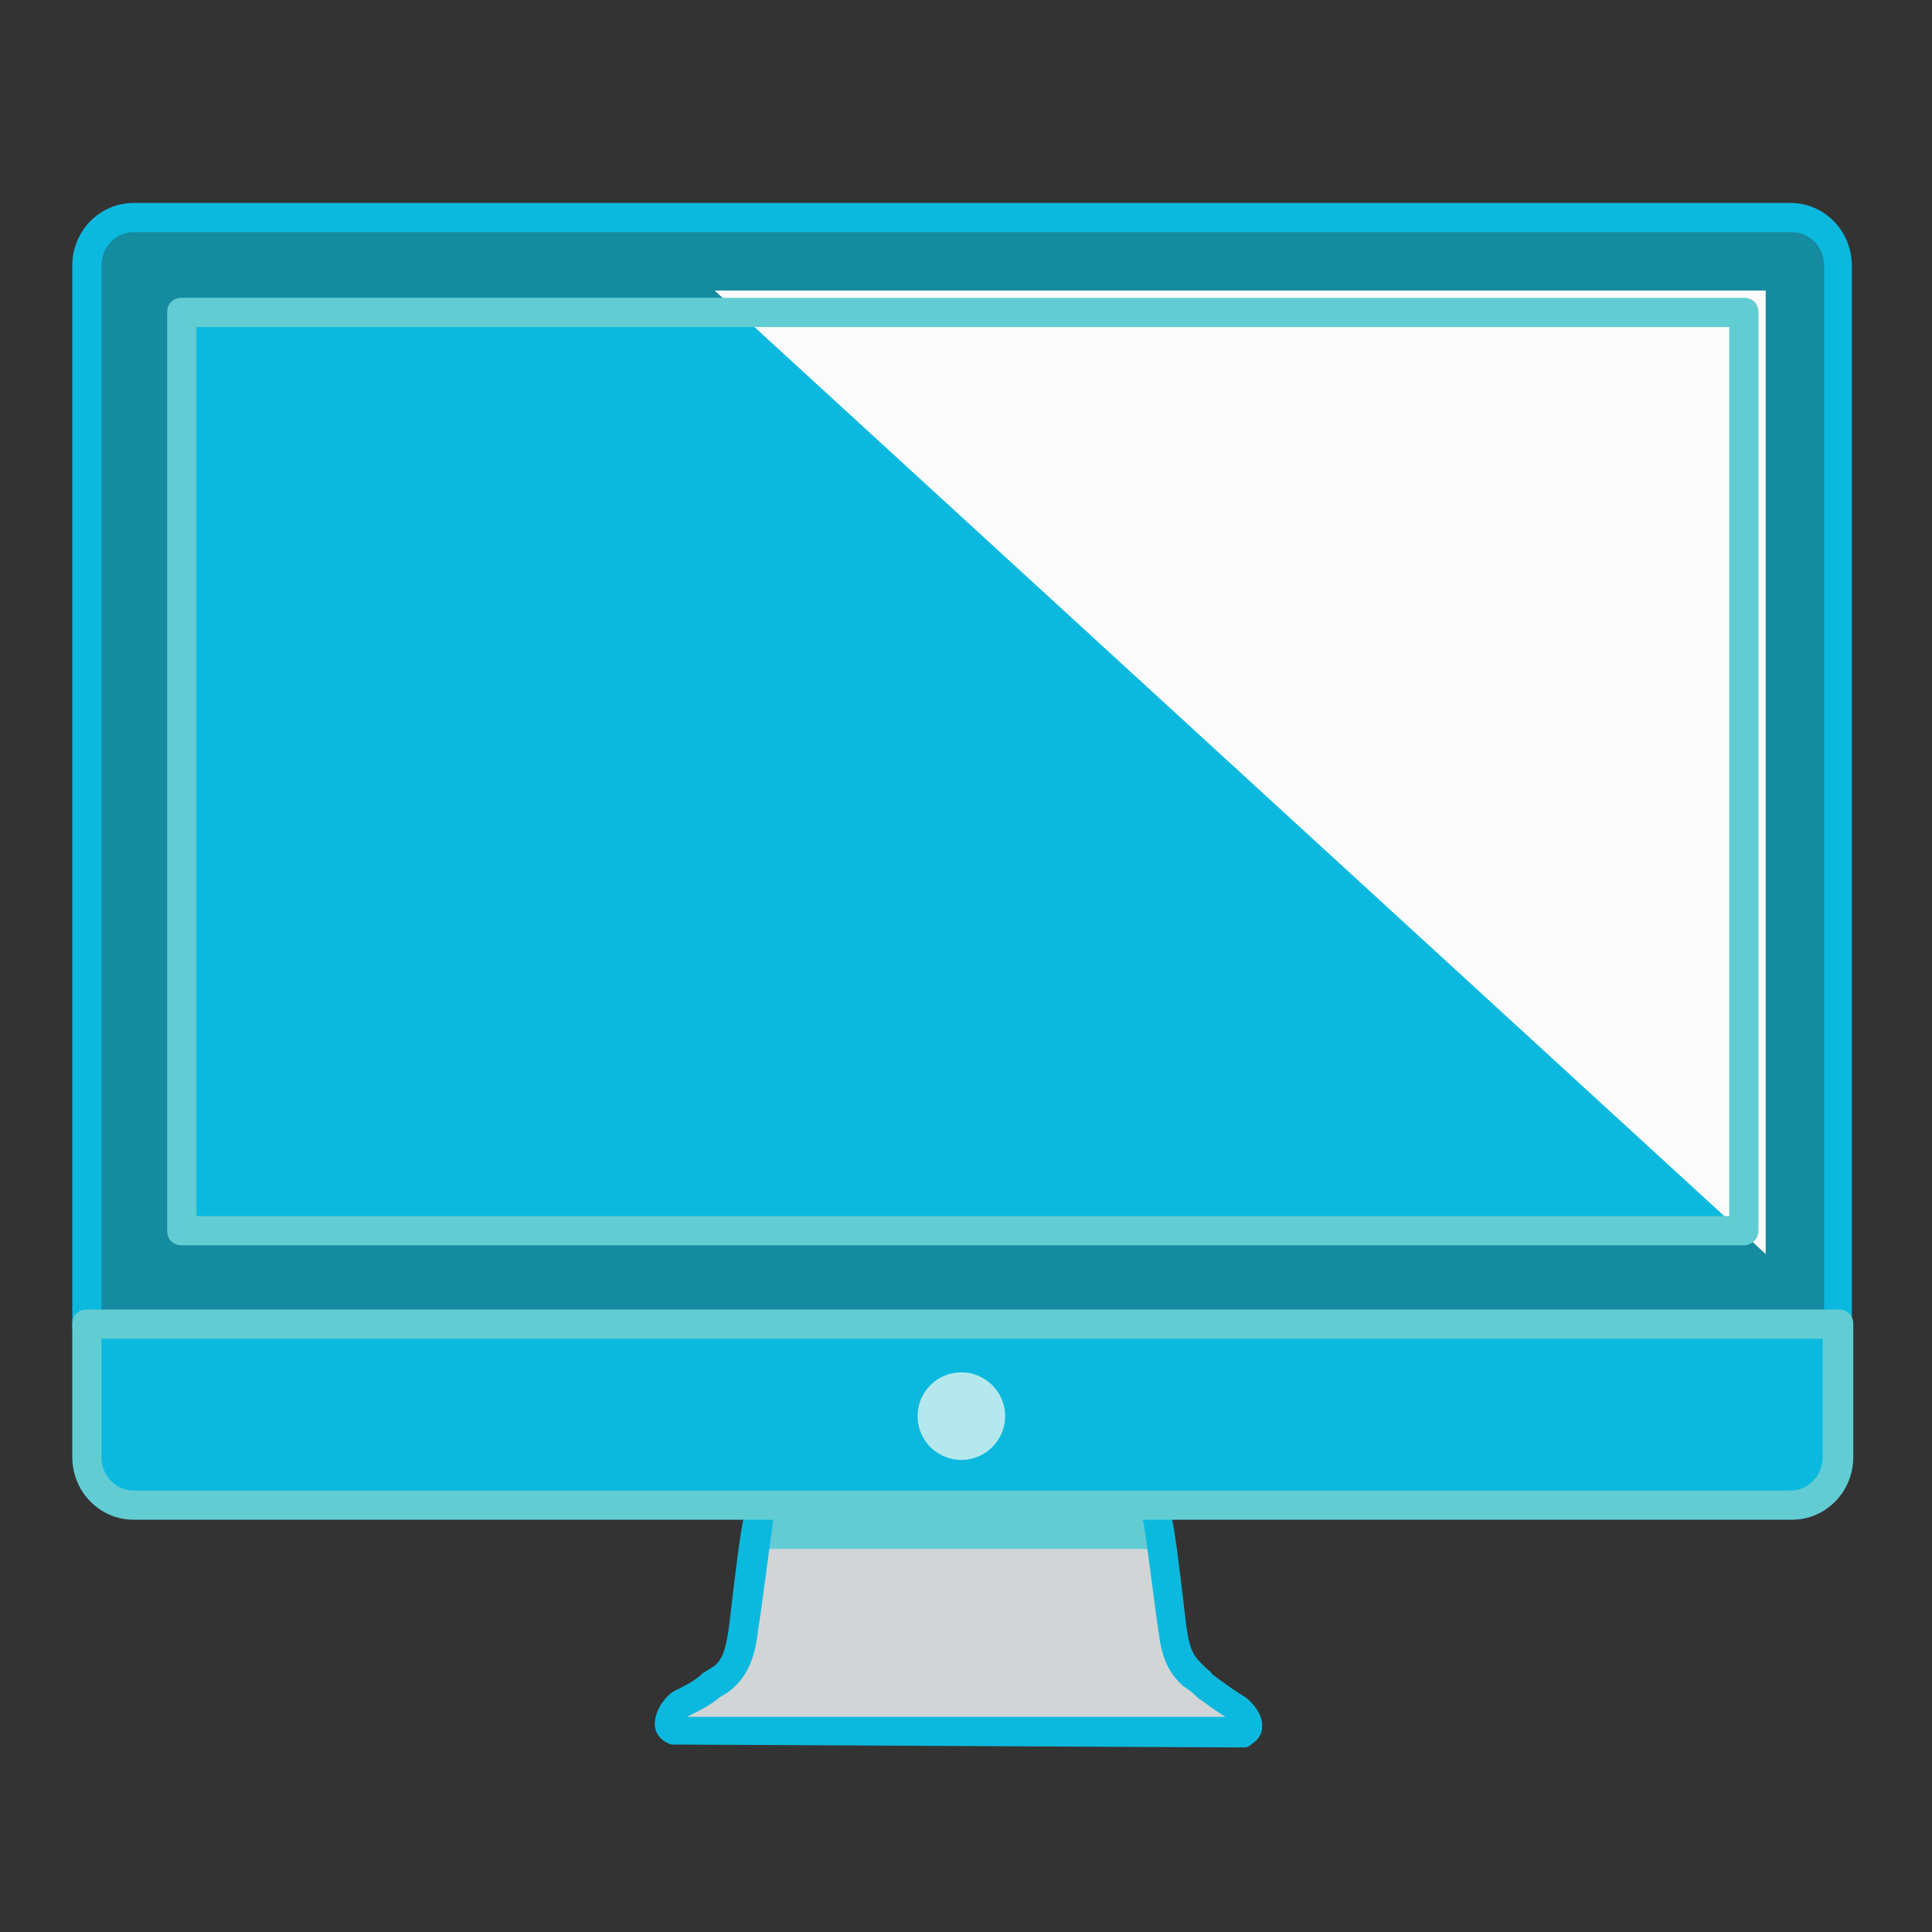 <svg xmlns="http://www.w3.org/2000/svg" width="41" height="41" viewBox="0 0 41 41" fill="none">
  <rect x="0" y="0" width="41" height="41" fill="#333333" stroke="none"/>
  <path d="M16.219 31.942C16.188 31.942 15.878 34.42 15.847 34.482C15.785 35.009 15.692 35.319 15.413 35.566C15.32 35.659 15.227 35.69 15.134 35.752C14.918 35.907 14.732 36 14.484 36.155C14.298 36.248 14.081 36.62 14.298 36.713H26.566C26.783 36.62 26.566 36.279 26.38 36.186C26.133 36.031 25.947 35.907 25.73 35.721C25.637 35.659 25.544 35.566 25.451 35.473C25.203 35.225 25.079 35.009 25.017 34.482C25.017 34.42 24.645 31.725 24.645 31.942" fill="#D2D5D6"/>
  <path d="M39.021 28.131V5.638C39.021 5.081 38.587 4.616 38.029 4.616H2.835C2.277 4.616 1.844 5.081 1.844 5.638V28.162" fill="#158BA0"/>
  <path d="M3.857 6.63H37.007V26.117H3.857V6.63Z" fill="#0CB9DE"/>
  <path d="M15.165 6.165L37.471 26.613V6.165H15.165Z" fill="#FAFBFA"/>
  <path d="M1.844 28.1V30.919C1.844 31.477 2.277 31.942 2.835 31.942H37.998C38.556 31.942 38.99 31.477 38.99 30.919V28.1" fill="#0CB9DE"/>
  <path d="M19.472 30.053C19.472 30.299 19.57 30.535 19.744 30.71C19.918 30.884 20.155 30.982 20.401 30.982C20.648 30.982 20.884 30.884 21.058 30.71C21.233 30.535 21.331 30.299 21.331 30.053C21.331 29.806 21.233 29.57 21.058 29.395C20.884 29.221 20.648 29.123 20.401 29.123C20.155 29.123 19.918 29.221 19.744 29.395C19.57 29.57 19.472 29.806 19.472 30.053Z" fill="#B4E8EC"/>
  <path d="M24.739 32.871C24.708 31.942 24.677 31.942 24.677 31.942H16.25C16.25 31.942 16.219 31.942 16.188 32.871H24.739Z" fill="#63CCD3"/>
  <path d="M14.298 37.022C14.267 37.022 14.205 37.022 14.174 36.991C14.019 36.929 13.895 36.775 13.895 36.589C13.895 36.279 14.143 35.969 14.329 35.876L14.453 35.814C14.639 35.721 14.794 35.628 14.918 35.504C14.979 35.473 15.011 35.442 15.072 35.411C15.103 35.38 15.134 35.38 15.165 35.349C15.351 35.194 15.413 34.947 15.475 34.482C15.785 31.88 15.785 31.88 16.095 31.88C16.281 31.88 16.405 32.004 16.405 32.189V32.282C16.374 32.499 16.126 34.389 16.095 34.544C16.033 35.102 15.909 35.504 15.568 35.814C15.506 35.876 15.413 35.938 15.351 35.969C15.32 36 15.289 36 15.258 36.031C15.072 36.186 14.886 36.279 14.701 36.372L14.577 36.434H26.009C25.792 36.31 25.606 36.155 25.42 36.031C25.358 35.969 25.296 35.907 25.203 35.845L25.11 35.783C24.769 35.473 24.645 35.133 24.584 34.606C24.553 34.451 24.336 32.716 24.274 32.344C24.274 32.313 24.243 32.282 24.243 32.22C24.243 32.065 24.367 31.91 24.522 31.88C24.862 31.849 24.862 31.849 25.172 34.482C25.234 34.978 25.327 35.133 25.482 35.287L25.575 35.38C25.637 35.442 25.699 35.473 25.73 35.535C25.947 35.69 26.102 35.814 26.349 35.969C26.535 36.062 26.814 36.372 26.783 36.651C26.783 36.837 26.659 36.96 26.504 37.053C26.473 37.084 26.411 37.084 26.38 37.084L14.298 37.022ZM39.021 28.441C38.835 28.441 38.711 28.317 38.711 28.131V5.639C38.711 5.236 38.401 4.926 38.029 4.926H2.835C2.463 4.926 2.153 5.236 2.153 5.639V28.162C2.153 28.348 2.03 28.472 1.844 28.472C1.658 28.472 1.534 28.348 1.534 28.162V5.639C1.534 4.895 2.122 4.307 2.835 4.307H37.998C38.711 4.307 39.299 4.895 39.299 5.639V28.162C39.33 28.317 39.206 28.441 39.021 28.441Z" fill="#0CB9DE"/>
  <path d="M37.007 26.427H3.857C3.671 26.427 3.548 26.303 3.548 26.117V6.63C3.548 6.444 3.671 6.32 3.857 6.32H37.007C37.193 6.32 37.317 6.444 37.317 6.63V26.117C37.317 26.303 37.162 26.427 37.007 26.427ZM4.167 25.807H36.697V6.94H4.167V25.807ZM38.029 32.251H2.835C2.122 32.251 1.534 31.663 1.534 30.919V28.1C1.534 27.914 1.658 27.79 1.844 27.79H39.021C39.206 27.79 39.33 27.914 39.33 28.1V30.919C39.33 31.663 38.742 32.251 38.029 32.251ZM2.153 28.41V30.919C2.153 31.322 2.463 31.631 2.835 31.631H37.998C38.37 31.631 38.68 31.322 38.68 30.919V28.41H2.153Z" fill="#62CCD3"/>
</svg>